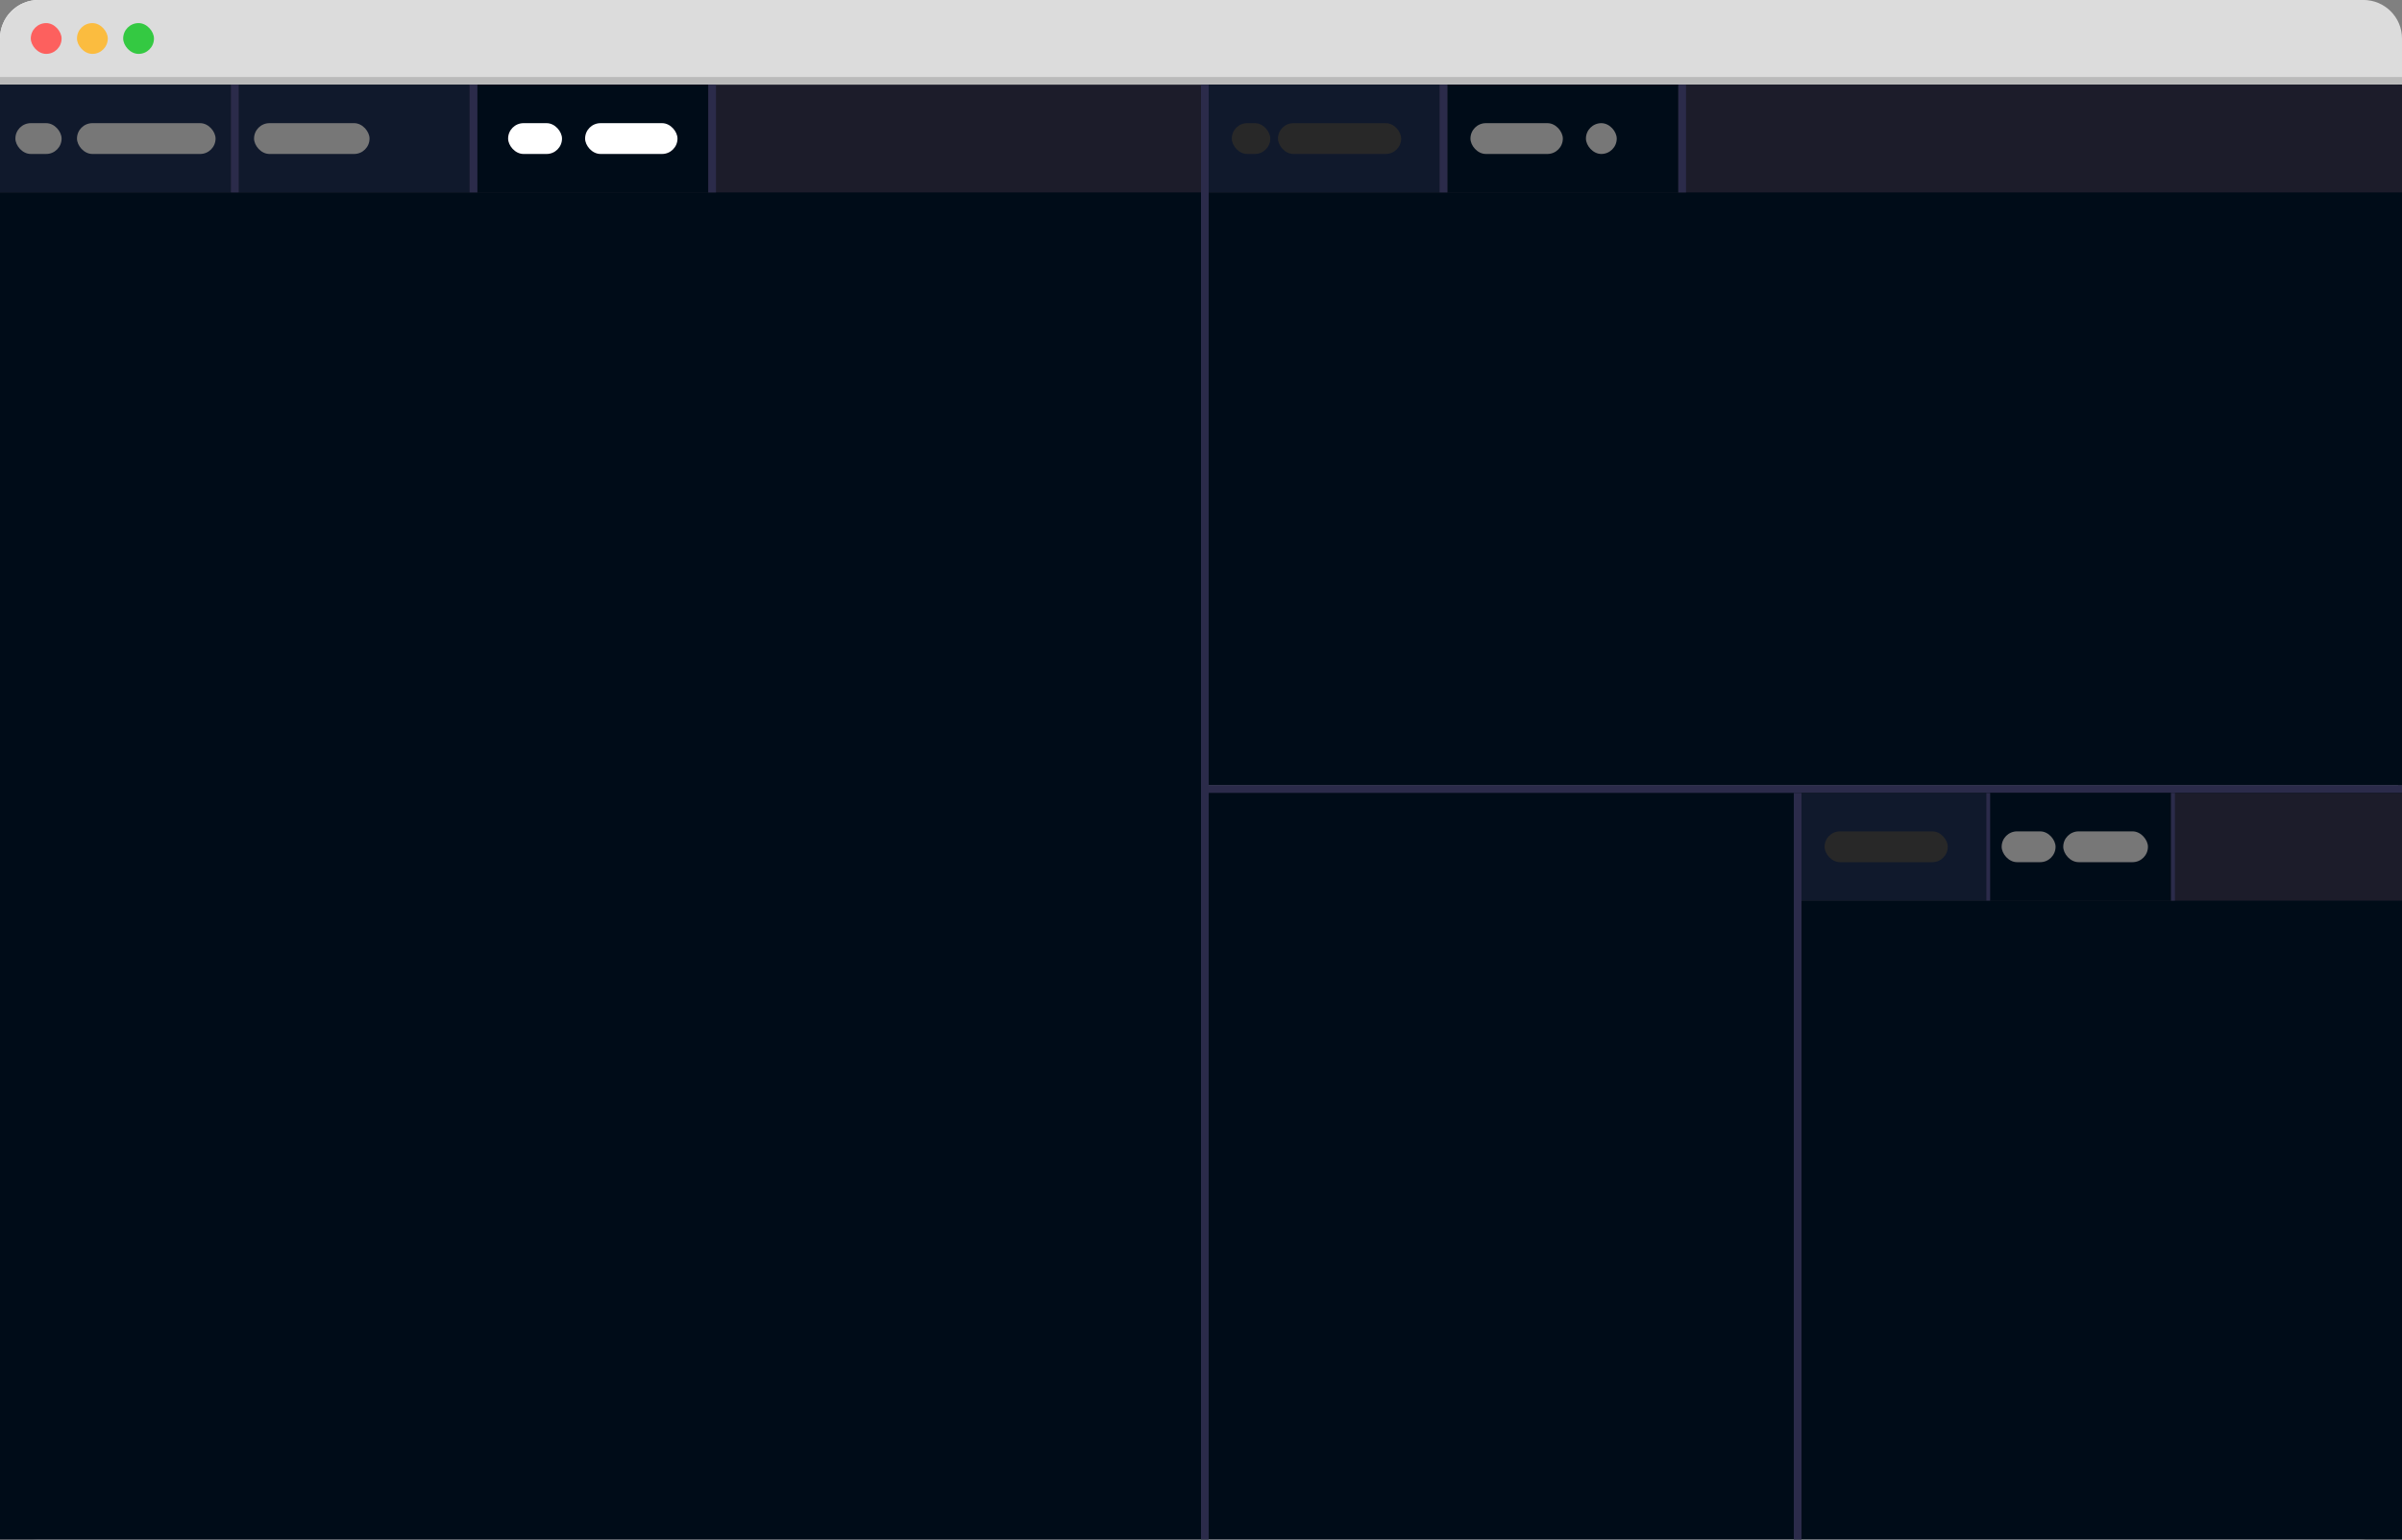 <svg xmlns="http://www.w3.org/2000/svg" width="312" height="200" fill="none" viewBox="0 0 312 200"><rect x="0" y="0" width="312" height="200" fill="#808080" stroke="none"/><rect width="311.504" height="200" fill="#fff" rx="5"/><path fill="#DCDCDC" d="M0 5C0 2.239 2.239 0 5 0H307C309.761 0 312 2.239 312 5V11H0V5Z"/><rect width="312" height="1" y="10" fill="#BABABA"/><rect width="156" height="189" y="11" fill="#A8A8A8"/><rect width="156" height="91" x="156" y="11" fill="#000C18"/><rect width="78" height="98" x="234" y="102" fill="#000C18"/><rect width="78" height="98" x="156" y="102" fill="#000C18"/><rect width="156" height="176" y="24" fill="#000C18"/><rect width="155" height="1" x="157" y="102" fill="#2B2B4A"/><rect width="1" height="189" fill="#2B2B4A" transform="matrix(-1 0 0 1 157 11)"/><path fill="#2B2B4A" d="M234 103H233V200H234V103Z"/><rect width="156" height="14" y="11" fill="#1C1C2A"/><rect width="30" height="14" y="11" fill="#10192C"/><rect width="30" height="14" x="31" y="11" fill="#10192C"/><rect width="30" height="14" x="62" y="11" fill="#000C18"/><rect width="1" height="14" x="30" y="11" fill="#2B2B4A"/><rect width="1" height="14" x="61" y="11" fill="#2B2B4A"/><rect width="1" height="14" x="92" y="11" fill="#2B2B4A"/><rect width="155" height="14" x="157" y="11" fill="#1C1C2A"/><rect width="30" height="14" x="157" y="11" fill="#10192C"/><rect width="30" height="14" x="188" y="11" fill="#000C18"/><rect width="1" height="14" x="187" y="11" fill="#2B2B4A"/><rect width="1" height="14" x="218" y="11" fill="#2B2B4A"/><rect width="78" height="14" x="234" y="103" fill="#1C1C2A"/><rect width="24" height="14" x="234" y="103" fill="#10192C"/><rect width="24" height="14" x="258" y="103" fill="#000C18"/><rect width=".503" height="14" x="258" y="103" fill="#2B2B4A"/><rect width=".503" height="14" x="282" y="103" fill="#2B2B4A"/><rect width="7" height="4" x="66" y="16" fill="#fff" rx="2"/><rect width="12" height="4" x="76" y="16" fill="#fff" rx="2"/><rect width="12" height="4" x="191" y="16" fill="#777" rx="2"/><rect width="7" height="4" x="260" y="108" fill="#777" rx="2"/><rect width="11" height="4" x="268" y="108" fill="#777" rx="2"/><rect width="4" height="4" x="206" y="16" fill="#777" rx="2"/><rect width="5" height="4" x="160" y="16" fill="#282828" rx="2"/><rect width="16" height="4" x="166" y="16" fill="#282828" rx="2"/><rect width="16" height="4" x="237" y="108" fill="#282828" rx="2"/><rect width="15" height="4" x="33" y="16" fill="#777" rx="2"/><rect width="4" height="4" x="4" y="3" fill="#FD605E" rx="2"/><rect width="4" height="4" x="10" y="3" fill="#FBBC3F" rx="2"/><rect width="4" height="4" x="16" y="3" fill="#34C942" rx="2"/><rect width="6" height="4" x="2" y="16" fill="#777" rx="2"/><rect width="18" height="4" x="10" y="16" fill="#777" rx="2"/></svg>